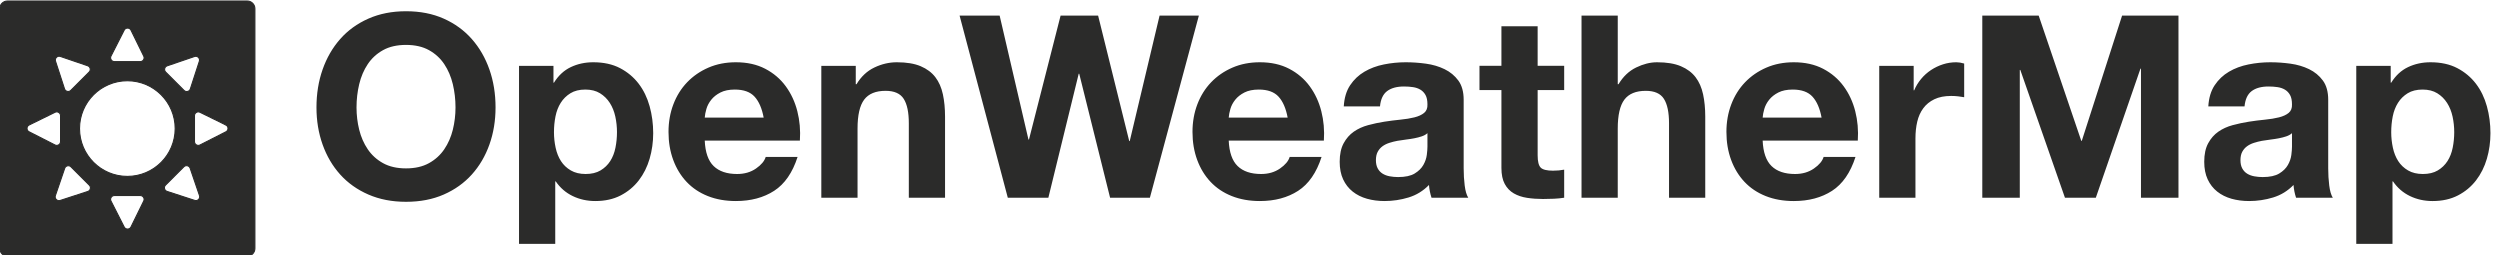<?xml version="1.0" encoding="UTF-8"?>
<!DOCTYPE svg PUBLIC "-//W3C//DTD SVG 1.1//EN" "http://www.w3.org/Graphics/SVG/1.1/DTD/svg11.dtd">
<!-- Creator: CorelDRAW -->
<svg xmlns="http://www.w3.org/2000/svg" xml:space="preserve" width="172.861mm" height="17.639mm" version="1.1" style="shape-rendering:geometricPrecision; text-rendering:geometricPrecision; image-rendering:optimizeQuality; fill-rule:evenodd; clip-rule:evenodd"
viewBox="0 0 17286.1 1763.88"
 xmlns:xlink="http://www.w3.org/1999/xlink"
 xmlns:xodm="http://www.corel.com/coreldraw/odm/2003">
 <defs>
  <style type="text/css">
   <![CDATA[
    .str0 {stroke:#2B2B2A;stroke-width:7.62;stroke-miterlimit:22.926}
    .fil0 {fill:#2B2B2A}
    .fil1 {fill:#2B2B2A;fill-rule:nonzero}
   ]]>
  </style>
 </defs>
 <g id="Слой_x0020_1">
  <path class="fil0 str0" d="M51.47 7.05l1658.1 0c29.1,0 52.89,23.78 52.89,52.88l0 1658.12c0,29.1 -23.79,52.9 -52.89,52.9l-1658.1 0c-29.1,0 -52.9,-23.8 -52.9,-52.9l0 -1658.12c0,-29.1 23.8,-52.88 52.9,-52.88zm366.08 383.13l188.7 64.42c8.87,3 15.07,9.9 17.22,19.03 2.13,9.15 -0.42,18.02 -7.07,24.67l-126.55 126.55c-6.7,6.7 -15.68,9.25 -24.88,7.03 -9.2,-2.2 -16.05,-8.53 -18.97,-17.53l-62.18 -190.95c-3.17,-9.77 -0.72,-19.82 6.6,-27.05 7.33,-7.2 17.4,-9.5 27.13,-6.17zm488.32 -181.28l87.87 178.98c4.15,8.42 3.68,17.67 -1.27,25.65 -4.98,7.97 -13.05,12.45 -22.45,12.45l-178.97 0c-9.48,0 -17.6,-4.55 -22.55,-12.63 -4.95,-8.07 -5.33,-17.37 -1.03,-25.82l91.08 -178.98c4.65,-9.15 13.5,-14.52 23.77,-14.45 10.27,0.08 19.02,5.58 23.55,14.8zm438.77 181.78l-188.7 64.4c-8.87,3.02 -15.1,9.9 -17.22,19.05 -2.13,9.15 0.42,18.02 7.07,24.67l126.55 126.55c6.7,6.7 15.65,9.23 24.88,7.03 9.2,-2.23 16.05,-8.53 18.97,-17.55l62.15 -190.95c3.2,-9.75 0.73,-19.8 -6.57,-27.03 -7.33,-7.2 -17.4,-9.5 -27.13,-6.17zm217.1 473.47l-178.97 -87.9c-8.43,-4.12 -17.68,-3.67 -25.65,1.3 -7.98,4.98 -12.45,13.05 -12.45,22.45l0 178.97c0,9.48 4.55,17.58 12.62,22.55 8.08,4.93 17.38,5.33 25.83,1l178.97 -91.07c9.15,-4.63 14.5,-13.48 14.45,-23.75 -0.07,-10.27 -5.57,-19.02 -14.8,-23.55zm-182.42 487.85l-64.4 -188.7c-3.03,-8.88 -9.9,-15.1 -19.05,-17.23 -9.15,-2.12 -18.03,0.43 -24.68,7.08l-126.55 126.55c-6.7,6.7 -9.22,15.65 -7.02,24.87 2.22,9.2 8.52,16.05 17.55,18.98l190.95 62.15c9.75,3.2 19.8,0.72 27.02,-6.58 7.2,-7.32 9.5,-17.4 6.18,-27.12zm-473.48 217.1l87.88 -178.98c4.15,-8.42 3.67,-17.67 -1.28,-25.65 -4.97,-7.97 -13.05,-12.45 -22.45,-12.45l-178.97 0c-9.47,0 -17.6,4.55 -22.55,12.63 -4.95,8.07 -5.32,17.37 -1.02,25.82l91.07 178.98c4.65,9.15 13.5,14.52 23.77,14.45 10.28,-0.08 19.03,-5.58 23.55,-14.8zm-523.02 -216.65l64.43 -188.7c3,-8.88 9.9,-15.08 19.02,-17.23 9.15,-2.12 18.03,0.43 24.68,7.08l126.55 126.55c6.7,6.7 9.25,15.67 7.02,24.87 -2.2,9.2 -8.52,16.05 -17.52,18.98l-190.95 62.17c-9.78,3.18 -19.83,0.73 -27.05,-6.6 -7.2,-7.32 -9.5,-17.4 -6.18,-27.12zm-181.27 -488.32l179 -87.88c8.4,-4.17 17.65,-3.67 25.62,1.28 7.98,4.95 12.45,13.02 12.45,22.45l0 178.94c0,9.48 -4.55,17.63 -12.62,22.58 -8.08,4.95 -17.38,5.3 -25.8,1.02l-179 -91.07c-9.15,-4.65 -14.53,-13.5 -14.45,-23.77 0.07,-10.28 5.57,-19.03 14.8,-23.55zm678.97 -305.85c182.65,0 330.72,148.07 330.72,330.72 0,182.65 -148.07,330.72 -330.72,330.72 -182.65,0 -330.72,-148.07 -330.72,-330.72 0,-182.65 148.07,-330.72 330.72,-330.72z"/>
  <path class="fil1" d="M2465.14 742.69c0,-55.27 6.17,-108.77 18.52,-160.51 12.35,-51.74 32.04,-97.9 59.09,-138.47 27.05,-40.57 62.32,-72.9 105.83,-97.01 43.51,-24.11 96.43,-36.16 158.75,-36.16 62.33,0 115.24,12.05 158.75,36.16 43.51,24.11 78.79,56.44 105.84,97.01 27.04,40.57 46.74,86.73 59.09,138.47 12.34,51.74 18.52,105.24 18.52,160.51 0,52.92 -6.18,104.37 -18.52,154.34 -12.35,49.98 -32.05,94.96 -59.09,134.94 -27.05,39.98 -62.33,72.03 -105.84,96.13 -43.51,24.11 -96.42,36.16 -158.75,36.16 -62.32,0 -115.24,-12.05 -158.75,-36.16 -43.51,-24.1 -78.78,-56.15 -105.83,-96.13 -27.05,-39.98 -46.74,-84.96 -59.09,-134.94 -12.35,-49.97 -18.52,-101.42 -18.52,-154.34zm-276.93 0c0,91.73 14.11,177.27 42.33,256.65 28.22,79.37 68.79,148.46 121.71,207.26 52.92,58.79 117.89,104.95 194.91,138.46 77.02,33.52 163.75,50.27 260.17,50.27 97.61,0 184.62,-16.75 261.06,-50.27 76.43,-33.51 141.11,-79.67 194.03,-138.46 52.91,-58.8 93.48,-127.89 121.71,-207.26 28.22,-79.38 42.33,-164.92 42.33,-256.65 0,-94.07 -14.11,-181.38 -42.33,-261.93 -28.23,-80.56 -68.8,-150.82 -121.71,-210.79 -52.92,-59.97 -117.6,-107.01 -194.03,-141.11 -76.44,-34.1 -163.45,-51.15 -261.06,-51.15 -96.42,0 -183.15,17.05 -260.17,51.15 -77.02,34.1 -141.99,81.14 -194.91,141.11 -52.92,59.97 -93.49,130.23 -121.71,210.79 -28.22,80.55 -42.33,167.86 -42.33,261.93zm1860.91 460.38c-39.99,0 -74.09,-8.23 -102.31,-24.7 -28.22,-16.46 -50.86,-37.92 -67.91,-64.38 -17.05,-26.46 -29.4,-57.32 -37.04,-92.6 -7.65,-35.28 -11.47,-71.15 -11.47,-107.6 0,-37.63 3.53,-74.08 10.59,-109.36 7.05,-35.28 19.11,-66.44 36.16,-93.49 17.05,-27.04 39.39,-49.09 67.02,-66.14 27.64,-17.05 62.03,-25.58 103.19,-25.58 39.98,0 73.79,8.53 101.43,25.58 27.63,17.05 50.27,39.39 67.9,67.02 17.64,27.64 30.29,59.1 37.93,94.37 7.64,35.28 11.46,71.15 11.46,107.6 0,36.45 -3.52,72.32 -10.58,107.6 -7.06,35.28 -19.11,66.14 -36.16,92.6 -17.05,26.46 -39.39,47.92 -67.03,64.38 -27.63,16.47 -62.03,24.7 -103.18,24.7zm-460.38 -747.89l0 1231.19 250.47 0 0 -432.15 3.53 0c30.57,44.69 69.67,78.49 117.3,101.42 47.62,22.94 99.66,34.4 156.1,34.4 67.03,0 125.53,-12.93 175.51,-38.81 49.98,-25.87 91.72,-60.56 125.24,-104.06 33.51,-43.51 58.5,-93.49 74.96,-149.94 16.46,-56.44 24.7,-115.24 24.7,-176.38 0,-64.68 -8.24,-126.71 -24.7,-186.09 -16.46,-59.39 -41.74,-111.42 -75.85,-156.11 -34.1,-44.68 -77.02,-80.55 -128.76,-107.6 -51.74,-27.04 -113.48,-40.57 -185.21,-40.57 -56.44,0 -108.18,11.18 -155.22,33.52 -47.04,22.34 -85.84,58.21 -116.42,107.6l-3.52 0 0 -116.42 -238.13 0zm1691.57 358.07l-407.45 0c1.17,-17.64 4.99,-37.63 11.46,-59.97 6.47,-22.35 17.64,-43.51 33.51,-63.5 15.88,-19.99 37.05,-36.75 63.5,-50.27 26.46,-13.53 59.68,-20.29 99.66,-20.29 61.15,0 106.72,16.46 136.71,49.39 29.98,32.93 50.85,81.14 62.61,144.64zm-407.45 158.75l657.93 0c4.7,-70.56 -1.18,-138.17 -17.64,-202.85 -16.47,-64.67 -43.22,-122.3 -80.26,-172.86 -37.04,-50.56 -84.37,-90.84 -141.99,-120.83 -57.62,-29.98 -125.24,-44.98 -202.85,-44.98 -69.38,0 -132.59,12.35 -189.62,37.05 -57.03,24.69 -106.13,58.5 -147.28,101.42 -41.16,42.92 -72.91,93.78 -95.25,152.58 -22.35,58.79 -33.52,122.29 -33.52,190.5 0,70.55 10.88,135.23 32.63,194.02 21.76,58.8 52.63,109.37 92.61,151.7 39.98,42.33 88.78,74.96 146.4,97.89 57.62,22.94 122.3,34.4 194.03,34.4 103.48,0 191.68,-23.52 264.58,-70.56 72.91,-47.03 127,-125.23 162.28,-234.59l-220.49 0c-8.23,28.22 -30.57,54.97 -67.02,80.25 -36.46,25.29 -79.97,37.93 -130.53,37.93 -70.56,0 -124.65,-18.23 -162.28,-54.68 -37.63,-36.46 -58.21,-95.25 -61.73,-176.39zm806.09 -516.82l0 911.93 250.47 0 0 -478.01c0,-92.9 15.29,-159.64 45.86,-200.21 30.58,-40.57 79.97,-60.85 148.17,-60.85 59.97,0 101.72,18.52 125.24,55.56 23.52,37.04 35.27,93.19 35.27,168.45l0 515.06 250.48 0 0 -560.92c0,-56.44 -5,-107.89 -15,-154.34 -9.99,-46.45 -27.34,-85.84 -52.03,-118.18 -24.7,-32.34 -58.5,-57.62 -101.42,-75.85 -42.93,-18.22 -97.9,-27.34 -164.93,-27.34 -52.92,0 -104.66,12.06 -155.22,36.16 -50.57,24.11 -91.72,62.62 -123.47,115.54l-5.29 0 0 -127 -238.13 0zm2271.89 911.93l338.67 -1259.42 -271.64 0 -206.37 867.84 -3.53 0 -215.2 -867.84 -259.29 0 -218.72 857.25 -3.53 0 -199.32 -857.25 -276.93 0 333.38 1259.42 280.46 0 209.9 -857.25 3.53 0 213.43 857.25 275.16 0zm952.5 -553.86l-407.45 0c1.17,-17.64 4.99,-37.63 11.46,-59.97 6.47,-22.35 17.64,-43.51 33.51,-63.5 15.88,-19.99 37.05,-36.75 63.5,-50.27 26.46,-13.53 59.68,-20.29 99.66,-20.29 61.15,0 106.72,16.46 136.71,49.39 29.98,32.93 50.85,81.14 62.61,144.64zm-407.45 158.75l657.93 0c4.7,-70.56 -1.18,-138.17 -17.64,-202.85 -16.47,-64.67 -43.22,-122.3 -80.26,-172.86 -37.04,-50.56 -84.37,-90.84 -141.99,-120.83 -57.62,-29.98 -125.24,-44.98 -202.85,-44.98 -69.38,0 -132.59,12.35 -189.62,37.05 -57.03,24.69 -106.13,58.5 -147.28,101.42 -41.16,42.92 -72.91,93.78 -95.25,152.58 -22.35,58.79 -33.52,122.29 -33.52,190.5 0,70.55 10.88,135.23 32.63,194.02 21.76,58.8 52.63,109.37 92.61,151.7 39.98,42.33 88.78,74.96 146.4,97.89 57.62,22.94 122.3,34.4 194.03,34.4 103.48,0 191.68,-23.52 264.58,-70.56 72.91,-47.03 127,-125.23 162.28,-234.59l-220.49 0c-8.23,28.22 -30.57,54.97 -67.02,80.25 -36.46,25.29 -79.97,37.93 -130.53,37.93 -70.56,0 -124.65,-18.23 -162.28,-54.68 -37.63,-36.46 -58.21,-95.25 -61.73,-176.39zm795.51 -236.36c3.52,-58.8 18.22,-107.6 44.09,-146.41 25.87,-38.8 58.8,-69.96 98.78,-93.48 39.98,-23.52 84.96,-40.28 134.94,-50.27 49.98,-10 100.25,-15 150.81,-15 45.86,0 92.31,3.24 139.35,9.71 47.04,6.46 89.96,19.1 128.76,37.92 38.81,18.81 70.56,44.98 95.25,78.49 24.7,33.52 37.05,77.91 37.05,133.18l0 474.48c0,41.16 2.35,80.55 7.05,118.18 4.7,37.63 12.94,65.86 24.7,84.67l-254.01 0c-4.7,-14.11 -8.52,-28.52 -11.46,-43.22 -2.94,-14.69 -5,-29.69 -6.17,-44.97 -39.99,41.15 -87.02,69.96 -141.12,86.43 -54.09,16.46 -109.36,24.69 -165.8,24.69 -43.51,0 -84.08,-5.29 -121.71,-15.87 -37.63,-10.59 -70.55,-27.05 -98.78,-49.39 -28.22,-22.35 -50.27,-50.57 -66.14,-84.67 -15.88,-34.1 -23.82,-74.67 -23.82,-121.71 0,-51.74 9.12,-94.37 27.34,-127.88 18.23,-33.51 41.75,-60.27 70.56,-80.26 28.81,-19.99 61.74,-34.98 98.78,-44.98 37.04,-9.99 74.38,-17.93 112.01,-23.81 37.62,-5.88 74.67,-10.58 111.12,-14.11 36.45,-3.53 68.79,-8.82 97.01,-15.88 28.23,-7.05 50.57,-17.34 67.03,-30.86 16.47,-13.53 24.11,-33.22 22.93,-59.09 0,-27.05 -4.41,-48.51 -13.23,-64.39 -8.82,-15.87 -20.58,-28.22 -35.27,-37.04 -14.7,-8.82 -31.75,-14.7 -51.16,-17.64 -19.4,-2.94 -40.27,-4.41 -62.62,-4.41 -49.38,0 -88.19,10.59 -116.41,31.75 -28.22,21.17 -44.69,56.45 -49.39,105.84l-250.47 0zm578.55 185.21c-10.58,9.4 -23.81,16.75 -39.68,22.04 -15.88,5.3 -32.93,9.71 -51.16,13.23 -18.22,3.53 -37.33,6.47 -57.32,8.82 -19.99,2.35 -39.99,5.29 -59.98,8.82 -18.81,3.53 -37.33,8.23 -55.56,14.11 -18.23,5.88 -34.1,13.82 -47.62,23.82 -13.53,9.99 -24.4,22.63 -32.64,37.92 -8.23,15.29 -12.34,34.69 -12.34,58.21 0,22.34 4.11,41.16 12.34,56.44 8.24,15.29 19.41,27.34 33.52,36.16 14.11,8.82 30.57,15 49.39,18.52 18.81,3.53 38.21,5.29 58.21,5.29 49.38,0 87.6,-8.23 114.65,-24.69 27.04,-16.46 47.04,-36.16 59.97,-59.09 12.94,-22.93 20.87,-46.15 23.81,-69.67 2.94,-23.52 4.41,-42.34 4.41,-56.45l0 -93.48zm762 -465.67l0 -273.4 -250.47 0 0 273.4 -151.7 0 0 167.57 151.7 0 0 537.98c0,45.87 7.64,82.91 22.93,111.13 15.29,28.22 36.16,49.98 62.62,65.26 26.45,15.29 57.03,25.58 91.72,30.87 34.69,5.29 71.44,7.94 110.24,7.94 24.7,0 49.98,-0.59 75.85,-1.76 25.87,-1.18 49.39,-3.53 70.55,-7.06l0 -194.03c-11.75,2.35 -24.1,4.12 -37.04,5.29 -12.93,1.18 -26.46,1.77 -40.57,1.77 -42.33,0 -70.55,-7.06 -84.66,-21.17 -14.11,-14.11 -21.17,-42.33 -21.17,-84.67l0 -451.55 183.44 0 0 -167.57 -183.44 0zm303.39 -347.49l0 1259.42 250.47 0 0 -478.01c0,-92.9 15.29,-159.64 45.86,-200.21 30.58,-40.57 79.97,-60.85 148.17,-60.85 59.97,0 101.72,18.52 125.24,55.56 23.52,37.04 35.27,93.19 35.27,168.45l0 515.06 250.48 0 0 -560.92c0,-56.44 -5,-107.89 -15,-154.34 -9.99,-46.45 -27.34,-85.84 -52.03,-118.18 -24.7,-32.34 -58.5,-57.62 -101.42,-75.85 -42.93,-18.22 -97.9,-27.34 -164.93,-27.34 -47.04,0 -95.25,12.06 -144.64,36.16 -49.39,24.11 -89.96,62.62 -121.71,115.54l-5.29 0 0 -474.49 -250.47 0zm1659.82 705.56l-407.45 0c1.17,-17.64 4.99,-37.63 11.46,-59.97 6.47,-22.35 17.64,-43.51 33.51,-63.5 15.88,-19.99 37.05,-36.75 63.5,-50.27 26.46,-13.53 59.68,-20.29 99.66,-20.29 61.15,0 106.72,16.46 136.71,49.39 29.98,32.93 50.85,81.14 62.61,144.64zm-407.45 158.75l657.93 0c4.7,-70.56 -1.18,-138.17 -17.64,-202.85 -16.47,-64.67 -43.22,-122.3 -80.26,-172.86 -37.04,-50.56 -84.37,-90.84 -141.99,-120.83 -57.62,-29.98 -125.24,-44.98 -202.85,-44.98 -69.38,0 -132.59,12.35 -189.62,37.05 -57.03,24.69 -106.13,58.5 -147.28,101.42 -41.16,42.92 -72.91,93.78 -95.25,152.58 -22.35,58.79 -33.52,122.29 -33.52,190.5 0,70.55 10.88,135.23 32.63,194.02 21.76,58.8 52.63,109.37 92.61,151.7 39.98,42.33 88.78,74.96 146.4,97.89 57.62,22.94 122.3,34.4 194.03,34.4 103.48,0 191.68,-23.52 264.58,-70.56 72.91,-47.03 127,-125.23 162.28,-234.59l-220.49 0c-8.23,28.22 -30.57,54.97 -67.02,80.25 -36.46,25.29 -79.97,37.93 -130.53,37.93 -70.56,0 -124.65,-18.23 -162.28,-54.68 -37.63,-36.46 -58.21,-95.25 -61.73,-176.39zm806.09 -516.82l0 911.93 250.47 0 0 -410.99c0,-41.15 4.12,-79.37 12.35,-114.65 8.23,-35.28 22.05,-66.15 41.45,-92.6 19.4,-26.46 44.98,-47.33 76.73,-62.62 31.75,-15.29 70.56,-22.93 116.42,-22.93 15.28,0 31.16,0.88 47.62,2.64 16.47,1.77 30.58,3.83 42.34,6.18l0 -232.84c-20,-5.88 -38.22,-8.82 -54.69,-8.82 -31.75,0 -62.32,4.71 -91.72,14.12 -29.4,9.4 -57.03,22.63 -82.9,39.68 -25.87,17.05 -48.8,37.63 -68.79,61.74 -19.99,24.11 -35.87,50.27 -47.63,78.49l-3.52 0 0 -169.33 -238.13 0zm712.61 -347.49l0 1259.42 259.29 0 0 -883.71 3.53 0 308.68 883.71 213.43 0 308.68 -892.53 3.53 0 0 892.53 259.29 0 0 -1259.42 -389.82 0 -278.69 866.07 -3.53 0 -294.57 -866.07 -389.82 0zm1562.81 627.95c3.52,-58.8 18.22,-107.6 44.09,-146.41 25.87,-38.8 58.8,-69.96 98.78,-93.48 39.98,-23.52 84.96,-40.28 134.94,-50.27 49.98,-10 100.25,-15 150.81,-15 45.86,0 92.31,3.24 139.35,9.71 47.04,6.46 89.96,19.1 128.76,37.92 38.81,18.81 70.56,44.98 95.25,78.49 24.7,33.52 37.05,77.91 37.05,133.18l0 474.48c0,41.16 2.35,80.55 7.05,118.18 4.7,37.63 12.94,65.86 24.7,84.67l-254.01 0c-4.7,-14.11 -8.52,-28.52 -11.46,-43.22 -2.94,-14.69 -5,-29.69 -6.17,-44.97 -39.99,41.15 -87.02,69.96 -141.12,86.43 -54.09,16.46 -109.36,24.69 -165.8,24.69 -43.51,0 -84.08,-5.29 -121.71,-15.87 -37.63,-10.59 -70.55,-27.05 -98.78,-49.39 -28.22,-22.35 -50.27,-50.57 -66.14,-84.67 -15.88,-34.1 -23.82,-74.67 -23.82,-121.71 0,-51.74 9.12,-94.37 27.34,-127.88 18.23,-33.51 41.75,-60.27 70.56,-80.26 28.81,-19.99 61.74,-34.98 98.78,-44.98 37.04,-9.99 74.38,-17.93 112.01,-23.81 37.62,-5.88 74.67,-10.58 111.12,-14.11 36.45,-3.53 68.79,-8.82 97.01,-15.88 28.23,-7.05 50.57,-17.34 67.03,-30.86 16.47,-13.53 24.11,-33.22 22.93,-59.09 0,-27.05 -4.41,-48.51 -13.23,-64.39 -8.82,-15.87 -20.58,-28.22 -35.27,-37.04 -14.7,-8.82 -31.75,-14.7 -51.16,-17.64 -19.4,-2.94 -40.27,-4.41 -62.62,-4.41 -49.38,0 -88.19,10.59 -116.41,31.75 -28.22,21.17 -44.69,56.45 -49.39,105.84l-250.47 0zm578.55 185.21c-10.58,9.4 -23.81,16.75 -39.68,22.04 -15.88,5.3 -32.93,9.71 -51.16,13.23 -18.22,3.53 -37.33,6.47 -57.32,8.82 -19.99,2.35 -39.99,5.29 -59.98,8.82 -18.81,3.53 -37.33,8.23 -55.56,14.11 -18.23,5.88 -34.1,13.82 -47.62,23.82 -13.53,9.99 -24.4,22.63 -32.64,37.92 -8.23,15.29 -12.34,34.69 -12.34,58.21 0,22.34 4.11,41.16 12.34,56.44 8.24,15.29 19.41,27.34 33.52,36.16 14.11,8.82 30.57,15 49.39,18.52 18.81,3.53 38.21,5.29 58.21,5.29 49.38,0 87.6,-8.23 114.65,-24.69 27.04,-16.46 47.04,-36.16 59.97,-59.09 12.94,-22.93 20.87,-46.15 23.81,-69.67 2.94,-23.52 4.41,-42.34 4.41,-56.45l0 -93.48zm904.88 282.22c-39.99,0 -74.09,-8.23 -102.31,-24.7 -28.22,-16.46 -50.86,-37.92 -67.91,-64.38 -17.05,-26.46 -29.4,-57.32 -37.04,-92.6 -7.65,-35.28 -11.47,-71.15 -11.47,-107.6 0,-37.63 3.53,-74.08 10.59,-109.36 7.05,-35.28 19.11,-66.44 36.16,-93.49 17.05,-27.04 39.39,-49.09 67.02,-66.14 27.64,-17.05 62.03,-25.58 103.19,-25.58 39.98,0 73.79,8.53 101.43,25.58 27.63,17.05 50.27,39.39 67.9,67.02 17.64,27.64 30.29,59.1 37.93,94.37 7.64,35.28 11.46,71.15 11.46,107.6 0,36.45 -3.52,72.32 -10.58,107.6 -7.06,35.28 -19.11,66.14 -36.16,92.6 -17.05,26.46 -39.39,47.92 -67.03,64.38 -27.63,16.47 -62.03,24.7 -103.18,24.7zm-460.38 -747.89l0 1231.19 250.47 0 0 -432.15 3.53 0c30.57,44.69 69.67,78.49 117.3,101.42 47.62,22.94 99.66,34.4 156.1,34.4 67.03,0 125.53,-12.93 175.51,-38.81 49.98,-25.87 91.72,-60.56 125.24,-104.06 33.51,-43.51 58.5,-93.49 74.96,-149.94 16.46,-56.44 24.7,-115.24 24.7,-176.38 0,-64.68 -8.24,-126.71 -24.7,-186.09 -16.46,-59.39 -41.74,-111.42 -75.85,-156.11 -34.1,-44.68 -77.02,-80.55 -128.76,-107.6 -51.74,-27.04 -113.48,-40.57 -185.21,-40.57 -56.44,0 -108.18,11.18 -155.22,33.52 -47.04,22.34 -85.84,58.21 -116.42,107.6l-3.52 0 0 -116.42 -238.13 0z"/>
 </g>
</svg>
